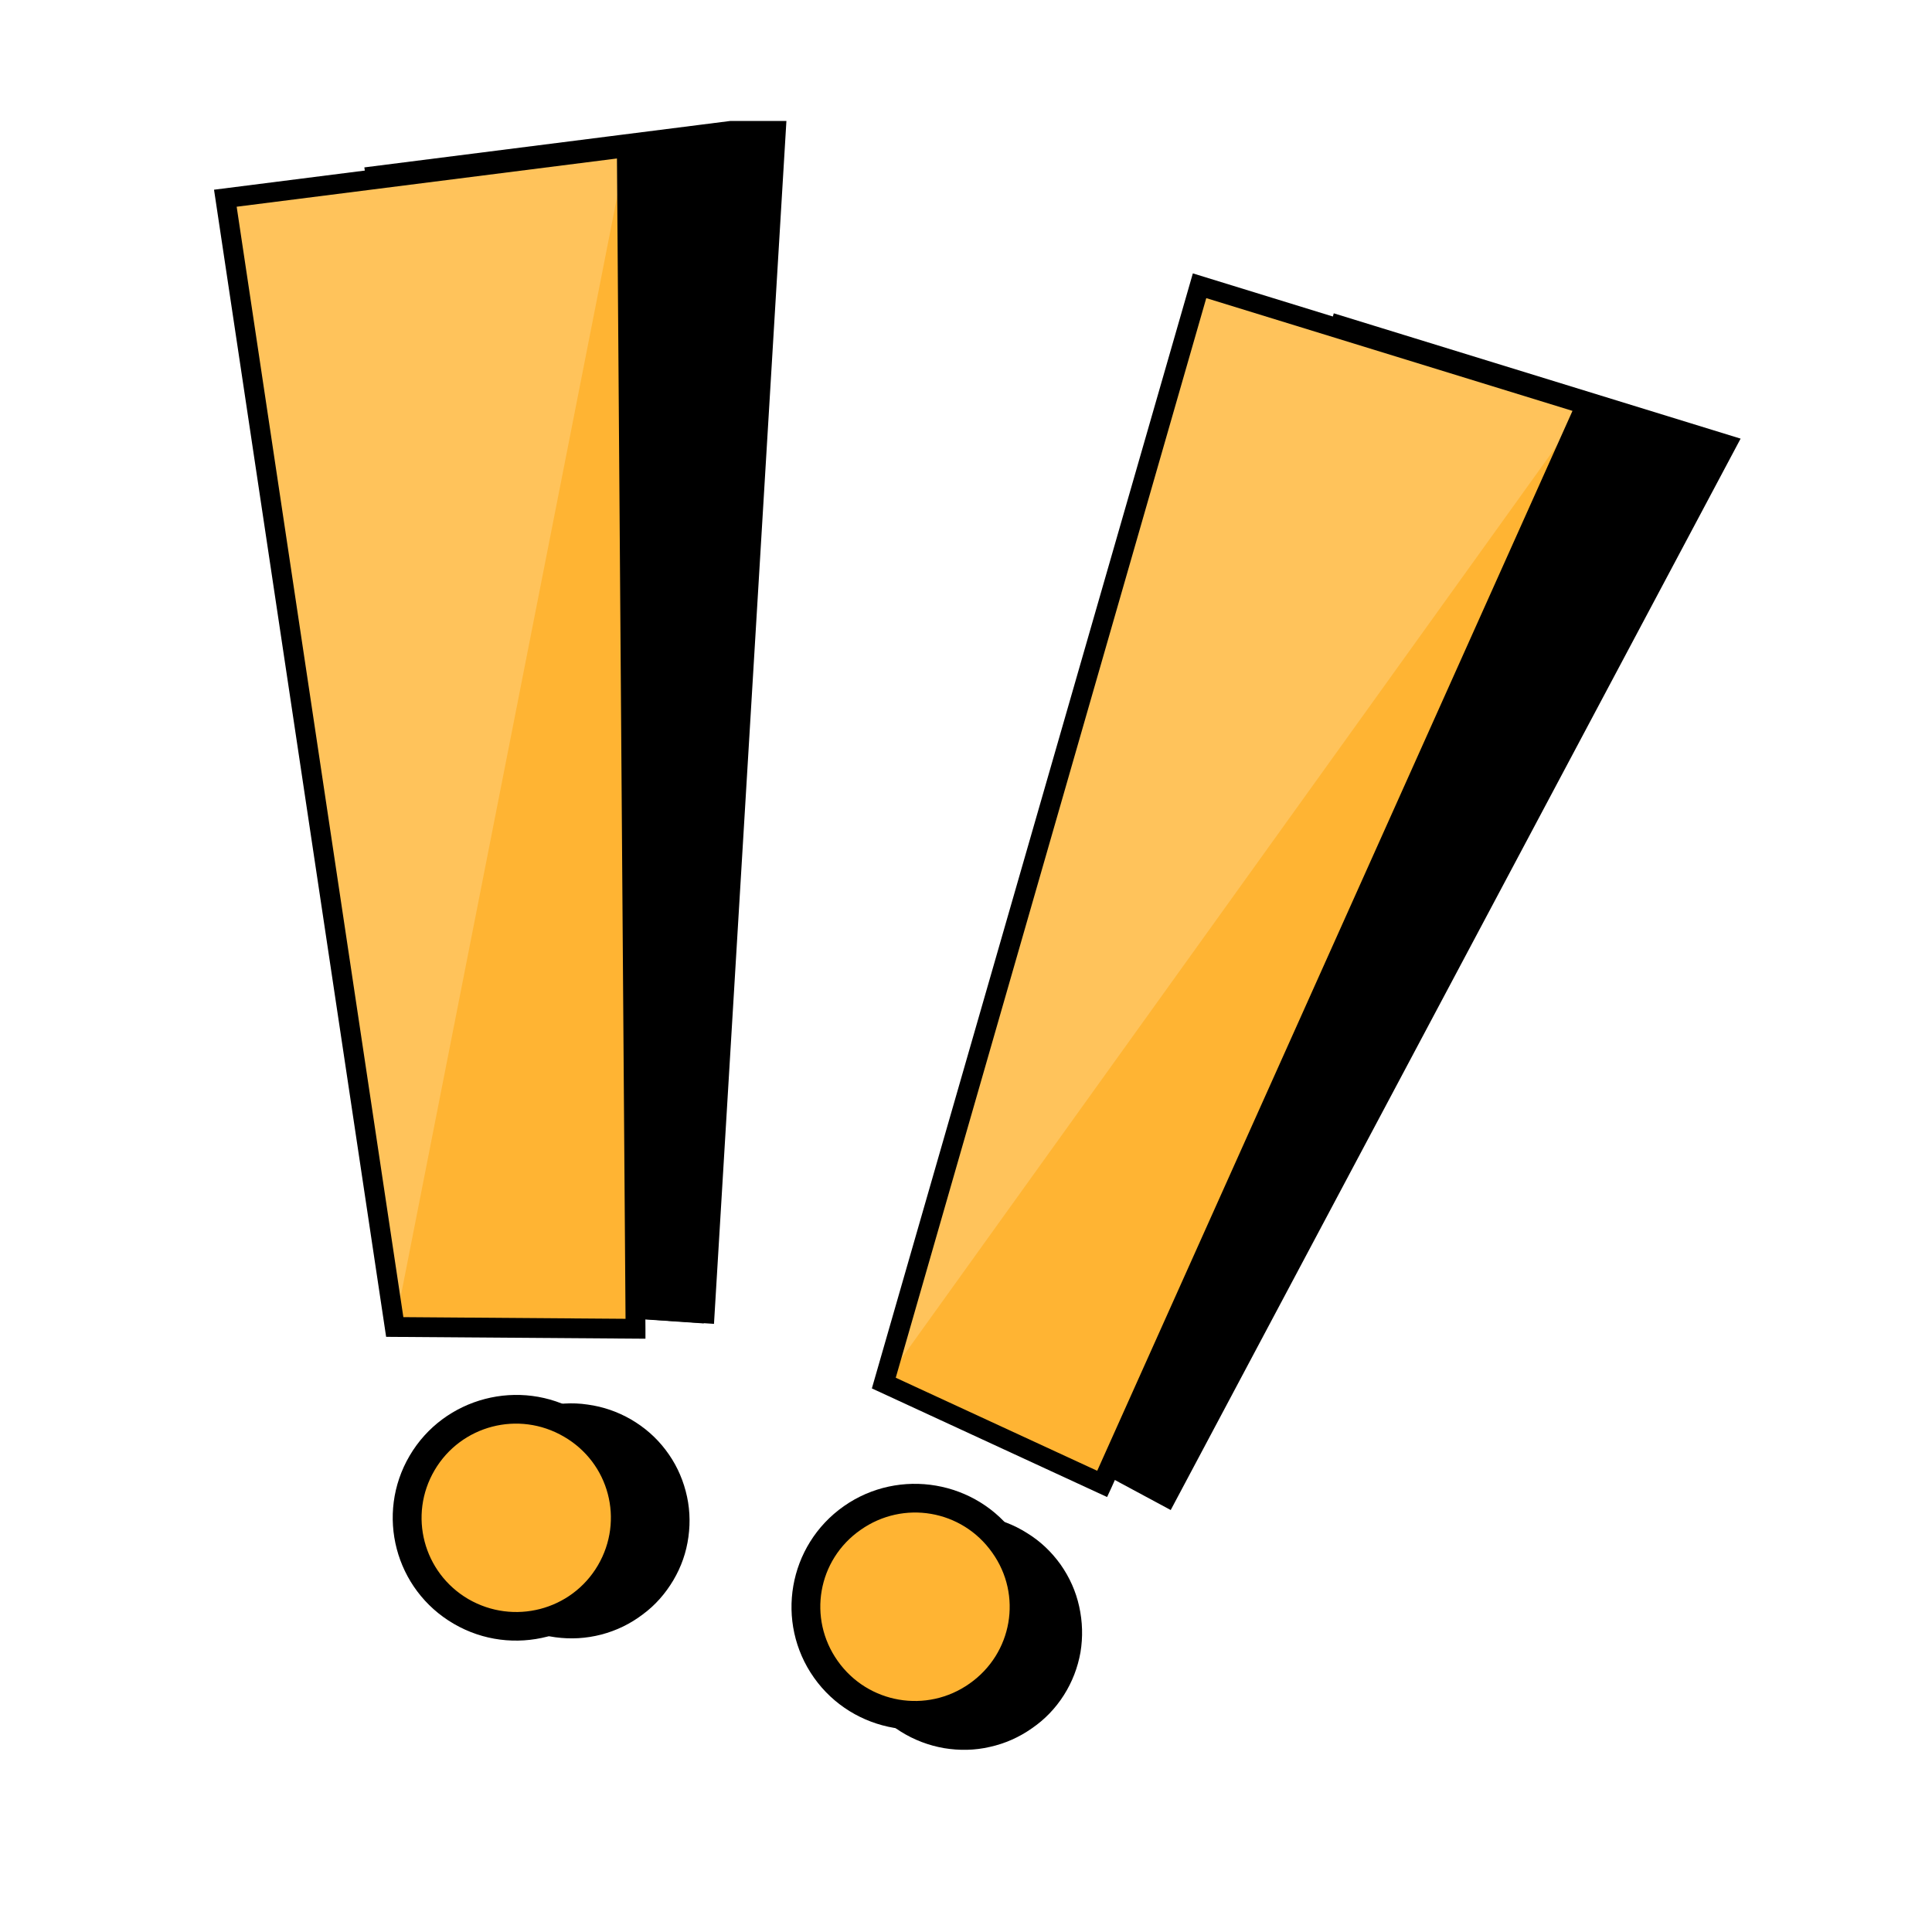 <svg xmlns="http://www.w3.org/2000/svg" xmlns:xlink="http://www.w3.org/1999/xlink" width="48" zoomAndPan="magnify" viewBox="0 0 36 36" height="48" preserveAspectRatio="xMidYMid meet" version="1.2"><defs><clipPath id="3aa5747e36"><path d="M 6 2.254 L 15 2.254 L 15 25 L 6 25 Z M 6 2.254 "/></clipPath><clipPath id="9f7130b1fa"><path d="M 4 2.254 L 17 2.254 L 17 27 L 4 27 Z M 4 2.254 "/></clipPath><clipPath id="26a8658bdb"><path d="M 4 2.254 L 12 2.254 L 12 25 L 4 25 Z M 4 2.254 "/></clipPath><clipPath id="7f8943ac75"><path d="M 7 2.254 L 12 2.254 L 12 25 L 7 25 Z M 7 2.254 "/></clipPath><clipPath id="0f09294875"><path d="M 3.988 2.254 L 13 2.254 L 13 25 L 3.988 25 Z M 3.988 2.254 "/></clipPath><clipPath id="a8b60c011f"><path d="M 19 6 L 32.449 6 L 32.449 29 L 19 29 Z M 19 6 "/></clipPath><clipPath id="243aed93b5"><path d="M 17 4 L 32.449 4 L 32.449 31 L 17 31 Z M 17 4 "/></clipPath><clipPath id="ff00f33faf"><path d="M 15 28 L 21 28 L 21 32.902 L 15 32.902 Z M 15 28 "/></clipPath><clipPath id="3342efcff7"><path d="M 15 28 L 20 28 L 20 32.902 L 15 32.902 Z M 15 28 "/></clipPath><clipPath id="9fa005f1f1"><path d="M 14 27 L 20 27 L 20 32.902 L 14 32.902 Z M 14 27 "/></clipPath></defs><g id="97f7db185f"><g clip-rule="nonzero" clip-path="url(#3aa5747e36)"><path style=" stroke:none;fill-rule:nonzero;fill:#000000;fill-opacity:1;" d="M 13.113 24.66 L 10.125 24.457 L 6.969 3.422 L 14.449 2.473 Z M 13.113 24.66 "/></g><g clip-rule="nonzero" clip-path="url(#9f7130b1fa)"><path style="fill:none;stroke-width:1.9;stroke-linecap:square;stroke-linejoin:miter;stroke:#000000;stroke-opacity:1;stroke-miterlimit:4;" d="M -45.473 480.047 L -60.845 478.996 L -77.082 370.225 L -38.601 365.317 Z M -45.473 480.047 " transform="matrix(0.194,0,0,0.193,21.953,-68.176)"/></g><g clip-rule="nonzero" clip-path="url(#26a8658bdb)"><path style=" stroke:none;fill-rule:nonzero;fill:#ffc35b;fill-opacity:1;" d="M 11.84 24.762 L 7.355 24.727 L 4.199 3.691 L 11.68 2.746 Z M 11.84 24.762 "/></g><g clip-rule="nonzero" clip-path="url(#7f8943ac75)"><path style=" stroke:none;fill-rule:nonzero;fill:#ffb433;fill-opacity:1;" d="M 7.355 24.727 L 11.68 2.746 L 11.84 24.762 Z M 7.355 24.727 "/></g><g clip-rule="nonzero" clip-path="url(#0f09294875)"><path style=" stroke:none;fill-rule:nonzero;fill:#000000;fill-opacity:1;" d="M 11.863 2.535 L 3.988 3.535 L 7.195 24.91 L 12.027 24.945 L 12.027 24.762 Z M 11.496 2.953 L 11.656 24.574 L 7.516 24.543 L 4.41 3.852 Z M 11.496 2.953 "/></g><path style=" stroke:none;fill-rule:nonzero;fill:#000000;fill-opacity:1;" d="M 12.547 29.445 C 12.398 29.695 12.211 29.91 11.977 30.082 C 11.746 30.258 11.488 30.383 11.207 30.457 C 10.922 30.531 10.637 30.547 10.348 30.508 C 10.059 30.469 9.789 30.375 9.535 30.23 C 9.285 30.082 9.07 29.895 8.895 29.66 C 8.719 29.43 8.594 29.176 8.52 28.895 C 8.445 28.613 8.43 28.328 8.469 28.039 C 8.508 27.754 8.602 27.484 8.75 27.234 C 8.895 26.984 9.086 26.77 9.32 26.594 C 9.551 26.418 9.809 26.293 10.09 26.223 C 10.375 26.148 10.66 26.129 10.949 26.172 C 11.238 26.211 11.508 26.305 11.758 26.449 C 12.012 26.598 12.227 26.785 12.402 27.016 C 12.578 27.246 12.703 27.504 12.777 27.785 C 12.852 28.066 12.867 28.352 12.828 28.637 C 12.789 28.926 12.695 29.195 12.547 29.445 Z M 12.547 29.445 "/><path style=" stroke:none;fill-rule:nonzero;fill:#ffb433;fill-opacity:1;" d="M 11.605 29.359 C 11.469 29.594 11.293 29.789 11.078 29.949 C 10.863 30.113 10.629 30.227 10.367 30.297 C 10.105 30.363 9.84 30.379 9.574 30.344 C 9.309 30.305 9.059 30.219 8.824 30.086 C 8.594 29.949 8.395 29.773 8.23 29.562 C 8.07 29.348 7.953 29.109 7.887 28.852 C 7.816 28.594 7.801 28.328 7.84 28.062 C 7.875 27.797 7.961 27.551 8.098 27.316 C 8.234 27.086 8.41 26.891 8.625 26.727 C 8.84 26.566 9.078 26.449 9.336 26.383 C 9.598 26.316 9.863 26.301 10.129 26.336 C 10.395 26.371 10.645 26.457 10.879 26.594 C 11.109 26.73 11.309 26.902 11.473 27.117 C 11.633 27.332 11.75 27.566 11.816 27.828 C 11.887 28.086 11.902 28.348 11.867 28.613 C 11.828 28.879 11.742 29.129 11.605 29.359 Z M 11.605 29.359 "/><path style=" stroke:none;fill-rule:nonzero;fill:#000000;fill-opacity:1;" d="M 10.781 26.305 C 9.688 25.668 8.273 26.035 7.633 27.125 C 6.992 28.215 7.359 29.621 8.457 30.258 C 9.551 30.895 10.965 30.527 11.605 29.438 C 12.246 28.348 11.875 26.941 10.781 26.305 Z M 10.508 26.77 C 11.352 27.258 11.633 28.328 11.141 29.168 C 10.648 30.008 9.57 30.285 8.727 29.797 C 7.887 29.305 7.605 28.234 8.098 27.395 C 8.59 26.559 9.664 26.277 10.508 26.77 Z M 10.508 26.77 "/><g clip-rule="nonzero" clip-path="url(#a8b60c011f)"><path style=" stroke:none;fill-rule:nonzero;fill:#000000;fill-opacity:1;" d="M 21.738 28.082 L 19.102 26.664 L 24.984 6.219 L 32.188 8.438 Z M 21.738 28.082 "/></g><g clip-rule="nonzero" clip-path="url(#243aed93b5)"><path style="fill:none;stroke-width:1.9;stroke-linecap:square;stroke-linejoin:miter;stroke:#000000;stroke-opacity:1;stroke-miterlimit:4;" d="M -1.105 497.741 L -14.669 490.409 L 15.594 384.688 L 52.648 396.161 Z M -1.105 497.741 " transform="matrix(0.194,0,0,0.193,21.953,-68.176)"/></g><path style=" stroke:none;fill-rule:nonzero;fill:#ffc35b;fill-opacity:1;" d="M 20.539 27.648 L 16.469 25.77 L 22.352 5.324 L 29.555 7.543 Z M 20.539 27.648 "/><path style=" stroke:none;fill-rule:nonzero;fill:#ffb433;fill-opacity:1;" d="M 16.469 25.77 L 29.555 7.543 L 20.539 27.648 Z M 16.469 25.77 "/><path style=" stroke:none;fill-rule:nonzero;fill:#000000;fill-opacity:1;" d="M 29.809 7.43 L 22.227 5.094 L 16.246 25.871 L 20.629 27.895 L 20.707 27.727 Z M 29.301 7.656 L 20.445 27.406 L 16.691 25.672 L 22.477 5.555 Z M 29.301 7.656 "/><g clip-rule="nonzero" clip-path="url(#ff00f33faf)"><path style=" stroke:none;fill-rule:nonzero;fill:#000000;fill-opacity:1;" d="M 19.23 32.203 C 18.992 32.371 18.73 32.488 18.445 32.551 C 18.164 32.617 17.875 32.621 17.59 32.574 C 17.301 32.523 17.035 32.422 16.785 32.266 C 16.539 32.113 16.332 31.914 16.164 31.68 C 15.996 31.441 15.879 31.18 15.816 30.898 C 15.75 30.613 15.746 30.328 15.793 30.043 C 15.844 29.758 15.945 29.492 16.102 29.246 C 16.258 29 16.457 28.793 16.695 28.625 C 16.934 28.461 17.195 28.344 17.48 28.281 C 17.762 28.215 18.051 28.207 18.336 28.258 C 18.625 28.309 18.891 28.41 19.137 28.566 C 19.387 28.719 19.594 28.918 19.762 29.152 C 19.93 29.391 20.047 29.652 20.109 29.934 C 20.172 30.219 20.18 30.504 20.133 30.789 C 20.082 31.074 19.98 31.34 19.824 31.586 C 19.668 31.832 19.469 32.039 19.23 32.203 Z M 19.23 32.203 "/></g><g clip-rule="nonzero" clip-path="url(#3342efcff7)"><path style=" stroke:none;fill-rule:nonzero;fill:#ffb433;fill-opacity:1;" d="M 18.41 31.738 C 18.188 31.895 17.949 32 17.684 32.059 C 17.422 32.121 17.156 32.125 16.891 32.082 C 16.625 32.035 16.379 31.941 16.152 31.797 C 15.926 31.652 15.73 31.473 15.578 31.254 C 15.422 31.035 15.312 30.793 15.254 30.531 C 15.195 30.27 15.188 30.008 15.234 29.742 C 15.281 29.48 15.375 29.234 15.52 29.008 C 15.664 28.781 15.844 28.59 16.066 28.434 C 16.285 28.281 16.527 28.176 16.789 28.113 C 17.055 28.055 17.316 28.051 17.582 28.094 C 17.848 28.141 18.098 28.234 18.324 28.379 C 18.551 28.523 18.742 28.703 18.898 28.922 C 19.055 29.141 19.16 29.383 19.219 29.645 C 19.281 29.906 19.285 30.168 19.242 30.43 C 19.195 30.695 19.102 30.941 18.957 31.168 C 18.812 31.395 18.629 31.586 18.41 31.738 Z M 18.41 31.738 "/></g><g clip-rule="nonzero" clip-path="url(#9fa005f1f1)"><path style=" stroke:none;fill-rule:nonzero;fill:#000000;fill-opacity:1;" d="M 18.93 28.617 C 18.199 27.586 16.758 27.34 15.723 28.066 C 14.684 28.797 14.438 30.23 15.168 31.262 C 15.898 32.293 17.34 32.539 18.375 31.812 C 19.414 31.082 19.664 29.648 18.93 28.617 Z M 18.488 28.93 C 19.055 29.723 18.863 30.812 18.066 31.371 C 17.27 31.934 16.172 31.746 15.609 30.949 C 15.047 30.156 15.234 29.066 16.035 28.508 C 16.832 27.945 17.926 28.133 18.488 28.93 Z M 18.488 28.93 "/></g></g></svg>